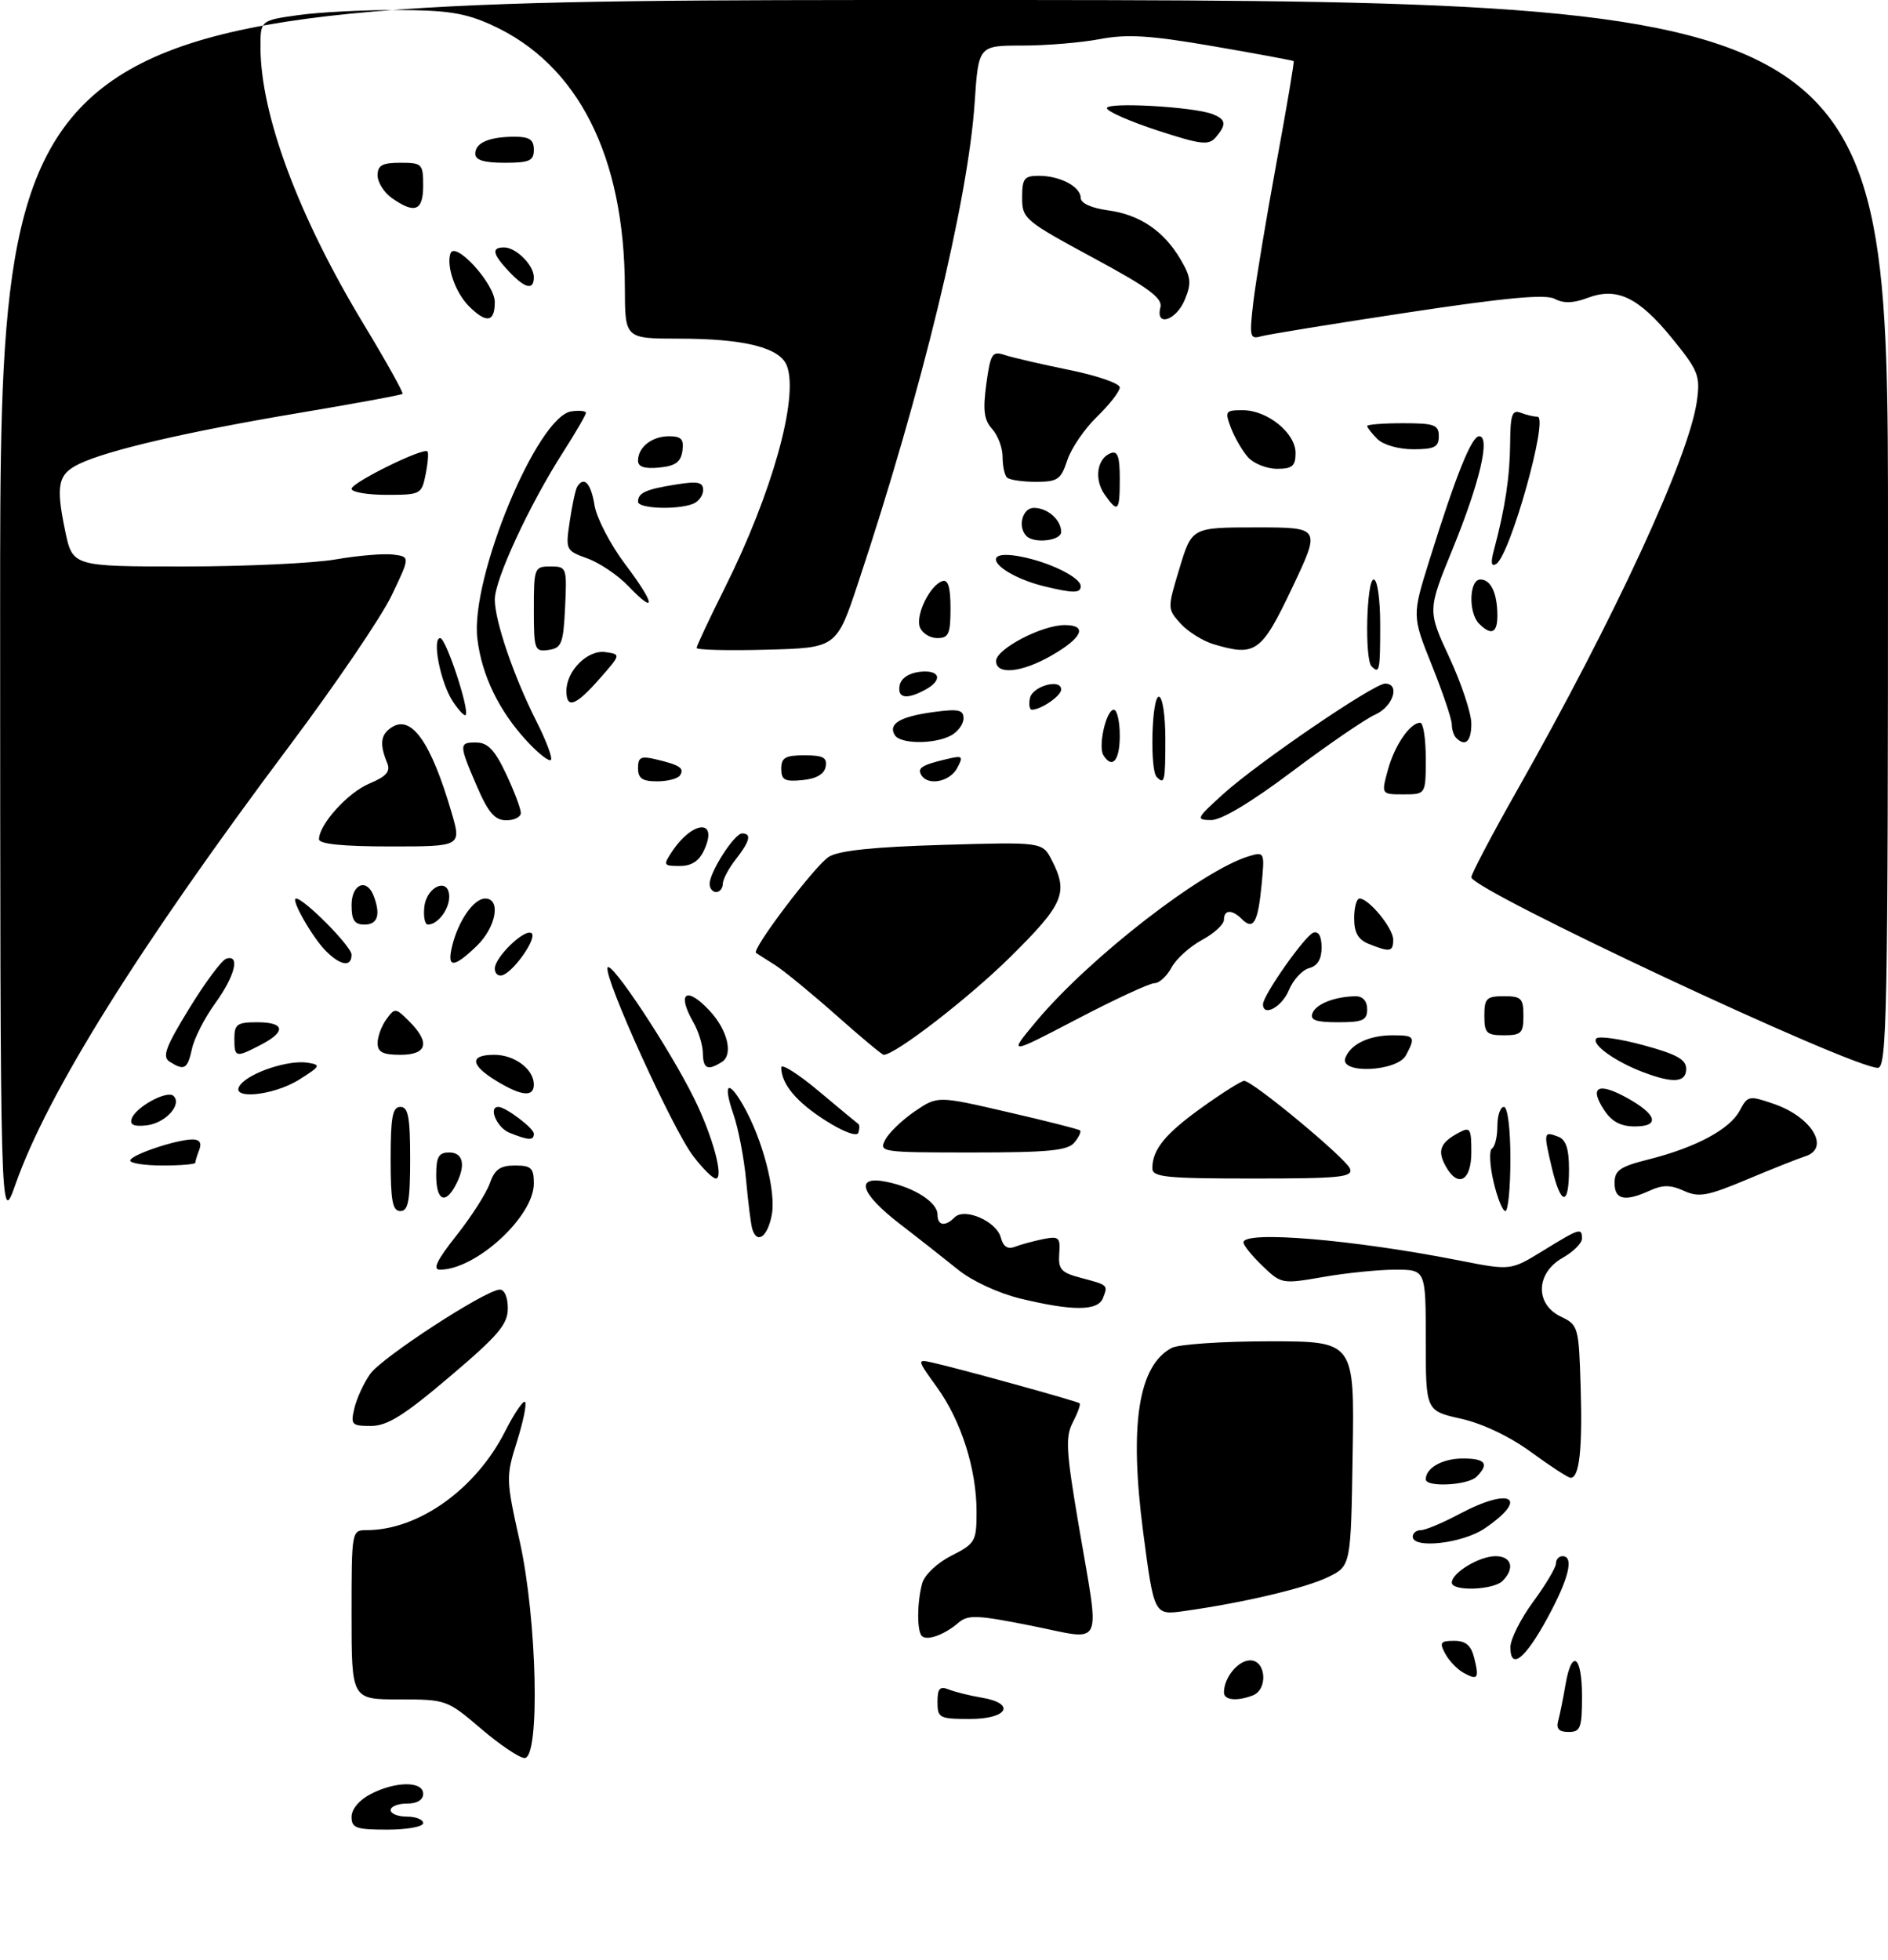 <?xml version="1.0" encoding="UTF-8" standalone="no"?>
<!DOCTYPE svg PUBLIC "-//W3C//DTD SVG 1.1//EN" "http://www.w3.org/Graphics/SVG/1.1/DTD/svg11.dtd" >
<svg xmlns="http://www.w3.org/2000/svg" xmlns:xlink="http://www.w3.org/1999/xlink" version="1.1" viewBox="0 0 290 301">
 <g >
 <path fill="currentColor"
d=" M 54.00 279.03 C 54.00 277.85 55.19 276.43 56.95 275.53 C 60.79 273.54 65.00 273.53 65.00 275.50 C 65.00 276.43 64.06 277.00 62.50 277.00 C 61.12 277.00 60.00 277.45 60.00 278.00 C 60.00 278.55 61.12 279.00 62.50 279.00 C 63.88 279.00 65.00 279.45 65.00 280.00 C 65.00 280.55 62.52 281.00 59.50 281.00 C 54.69 281.00 54.00 280.75 54.00 279.03 Z  M 73.89 265.50 C 68.69 261.06 68.53 261.00 61.31 261.00 C 54.00 261.00 54.00 261.00 54.00 248.00 C 54.00 235.07 54.01 235.00 56.32 235.00 C 64.28 235.00 73.08 228.72 77.58 219.84 C 78.99 217.07 80.36 215.03 80.65 215.31 C 80.93 215.59 80.37 218.32 79.41 221.38 C 77.70 226.79 77.71 227.19 79.83 236.72 C 82.50 248.70 82.98 270.00 80.58 270.00 C 79.80 270.00 76.79 267.98 73.89 265.50 Z  M 239.35 264.25 C 239.61 263.29 240.11 260.81 240.46 258.75 C 241.41 253.13 243.00 254.23 243.00 260.50 C 243.00 265.39 242.77 266.00 240.93 266.00 C 239.45 266.00 239.00 265.51 239.35 264.25 Z  M 144.00 261.39 C 144.00 259.31 144.35 258.93 145.75 259.48 C 146.71 259.86 148.96 260.42 150.75 260.72 C 156.10 261.61 154.83 264.00 149.00 264.00 C 144.28 264.00 144.00 263.85 144.00 261.39 Z  M 188.00 259.93 C 188.00 257.65 190.17 255.00 192.04 255.00 C 194.48 255.00 194.80 259.48 192.42 260.39 C 189.99 261.32 188.00 261.12 188.00 259.93 Z  M 224.75 256.88 C 223.80 256.35 222.55 255.03 221.98 253.96 C 221.07 252.26 221.26 252.00 223.36 252.00 C 225.14 252.00 225.96 252.69 226.44 254.62 C 227.24 257.80 226.99 258.13 224.75 256.88 Z  M 232.00 252.97 C 232.00 251.76 233.57 248.62 235.50 246.00 C 237.43 243.38 239.00 240.73 239.00 240.12 C 239.00 239.50 239.45 239.00 240.00 239.00 C 241.81 239.00 240.99 242.41 237.72 248.44 C 234.27 254.80 232.00 256.59 232.00 252.97 Z  M 141.60 251.26 C 140.83 250.50 140.85 246.15 141.64 243.20 C 141.99 241.89 143.91 240.06 146.13 238.93 C 149.81 237.06 150.00 236.73 150.00 232.16 C 150.00 225.60 147.63 218.18 143.90 213.03 C 140.86 208.82 140.84 208.74 143.14 209.25 C 147.21 210.15 165.48 215.20 165.83 215.52 C 166.01 215.69 165.54 216.99 164.80 218.42 C 163.62 220.66 163.74 222.79 165.69 234.26 C 168.98 253.66 169.78 251.95 158.45 249.69 C 150.06 248.02 148.69 247.96 147.20 249.24 C 145.06 251.08 142.38 252.04 141.60 251.26 Z  M 175.59 235.29 C 173.44 218.82 174.84 209.76 179.96 207.02 C 181.01 206.46 187.76 206.00 194.96 206.00 C 208.05 206.00 208.05 206.00 207.77 223.25 C 207.50 240.50 207.50 240.50 204.00 242.21 C 200.57 243.89 191.02 246.15 181.89 247.43 C 177.27 248.08 177.27 248.08 175.59 235.29 Z  M 223.00 243.06 C 223.00 241.55 227.23 239.00 229.72 239.00 C 232.19 239.00 232.72 240.88 230.80 242.80 C 229.38 244.22 223.00 244.43 223.00 243.06 Z  M 217.00 236.00 C 217.00 235.45 217.57 235.00 218.26 235.00 C 218.95 235.00 221.63 233.88 224.21 232.50 C 232.08 228.31 234.99 230.03 228.03 234.75 C 224.63 237.05 217.00 237.92 217.00 236.00 Z  M 219.00 227.20 C 219.00 225.44 221.57 224.00 224.70 224.00 C 228.18 224.00 228.79 224.81 226.80 226.80 C 225.47 228.13 219.00 228.46 219.00 227.20 Z  M 235.17 223.01 C 231.90 220.62 227.74 218.64 224.42 217.89 C 219.00 216.68 219.00 216.68 219.00 205.84 C 219.00 195.00 219.00 195.00 214.33 195.00 C 211.76 195.00 206.78 195.50 203.26 196.12 C 196.93 197.22 196.81 197.20 193.93 194.43 C 192.32 192.89 191.00 191.26 191.00 190.81 C 191.00 188.96 207.93 190.38 224.27 193.61 C 232.05 195.14 232.05 195.14 237.04 192.07 C 242.67 188.61 243.00 188.51 242.99 190.25 C 242.99 190.94 241.64 192.27 239.99 193.20 C 235.89 195.54 235.76 200.30 239.75 202.21 C 242.43 203.49 242.51 203.77 242.79 213.01 C 243.09 222.55 242.59 227.04 241.23 226.96 C 240.83 226.93 238.10 225.16 235.17 223.01 Z  M 54.44 216.25 C 54.80 214.74 55.89 212.38 56.87 211.00 C 58.69 208.45 74.48 198.17 76.75 198.06 C 77.48 198.02 78.00 199.22 78.00 200.93 C 78.00 203.39 76.56 205.09 69.08 211.43 C 62.04 217.41 59.49 219.00 56.97 219.00 C 54.00 219.00 53.83 218.81 54.44 216.25 Z  M 156.70 199.43 C 153.38 198.62 149.31 196.74 147.20 195.03 C 145.16 193.39 141.14 190.22 138.25 188.00 C 132.09 183.25 131.23 180.47 136.25 181.52 C 140.49 182.40 144.00 184.67 144.00 186.52 C 144.00 188.25 145.16 188.44 146.64 186.96 C 148.17 185.43 153.08 187.58 153.73 190.07 C 154.09 191.46 154.78 191.91 155.88 191.49 C 156.77 191.14 158.72 190.61 160.20 190.31 C 162.66 189.82 162.89 190.03 162.70 192.55 C 162.53 194.94 162.98 195.45 166.00 196.25 C 170.26 197.38 170.20 197.33 169.42 199.36 C 168.65 201.36 164.77 201.38 156.70 199.43 Z  M 70.11 189.75 C 72.40 186.86 74.70 183.26 75.23 181.75 C 75.98 179.60 76.83 179.00 79.10 179.00 C 81.60 179.00 82.00 179.38 82.00 181.77 C 82.00 186.84 73.10 195.00 67.58 195.00 C 66.40 195.00 67.10 193.55 70.11 189.75 Z  M 115.55 188.75 C 115.34 188.06 114.92 184.73 114.61 181.33 C 114.30 177.94 113.42 173.33 112.64 171.08 C 111.03 166.40 111.82 165.70 114.15 169.75 C 117.11 174.89 119.23 182.96 118.55 186.56 C 117.91 189.97 116.29 191.15 115.55 188.75 Z  M 0.02 94.25 C 0.00 0.00 0.00 0.00 145.00 0.00 C 290.00 0.00 290.00 0.00 290.00 82.00 C 290.00 155.55 289.84 164.00 288.44 164.00 C 284.35 164.00 226.00 136.65 226.00 134.73 C 226.00 134.22 229.15 128.22 233.01 121.41 C 248.11 94.74 259.47 70.14 260.65 61.56 C 261.18 57.69 260.87 56.92 256.81 51.93 C 251.67 45.63 248.35 44.05 243.83 45.76 C 241.66 46.58 240.16 46.62 238.81 45.90 C 237.41 45.15 231.30 45.71 216.19 48.00 C 204.81 49.72 194.67 51.37 193.67 51.66 C 191.98 52.14 191.89 51.70 192.52 46.34 C 192.90 43.13 194.50 33.54 196.06 25.04 C 197.63 16.54 198.82 9.50 198.71 9.39 C 198.59 9.28 193.04 8.25 186.36 7.10 C 176.67 5.43 173.17 5.21 168.98 6.00 C 166.09 6.55 160.71 7.00 157.01 7.00 C 150.30 7.00 150.30 7.00 149.71 15.75 C 148.72 30.72 141.57 60.19 131.82 89.50 C 128.50 99.50 128.50 99.50 117.75 99.78 C 111.84 99.94 107.00 99.82 107.00 99.51 C 107.00 99.21 108.96 95.03 111.36 90.23 C 118.60 75.73 122.69 61.10 120.88 56.21 C 119.84 53.39 114.37 52.01 104.25 52.01 C 96.00 52.00 96.00 52.00 95.98 44.25 C 95.94 23.98 88.78 9.85 75.50 3.83 C 71.45 1.99 68.70 1.56 61.00 1.54 C 55.77 1.52 48.91 1.88 45.75 2.33 C 40.00 3.14 40.00 3.14 40.01 7.32 C 40.05 17.70 45.88 33.30 55.89 49.84 C 59.33 55.53 62.00 60.32 61.83 60.49 C 61.65 60.67 54.39 62.00 45.70 63.46 C 28.89 66.28 16.58 69.13 12.20 71.23 C 8.90 72.81 8.54 74.48 10.00 81.49 C 11.14 87.00 11.14 87.00 28.24 87.00 C 37.64 87.00 48.13 86.51 51.53 85.92 C 54.94 85.33 58.92 84.99 60.37 85.17 C 63.01 85.50 63.01 85.50 60.13 91.50 C 58.54 94.80 51.51 105.15 44.50 114.50 C 21.42 145.30 7.34 167.81 2.40 181.83 C 0.04 188.50 0.04 188.50 0.02 94.25 Z  M 60.00 178.00 C 60.00 171.56 60.29 170.00 61.50 170.00 C 62.71 170.00 63.00 171.56 63.00 178.00 C 63.00 184.44 62.71 186.00 61.50 186.00 C 60.29 186.00 60.00 184.44 60.00 178.00 Z  M 229.40 181.45 C 228.82 178.95 228.72 176.67 229.17 176.39 C 229.63 176.11 230.00 174.56 230.00 172.94 C 230.00 171.32 230.45 170.00 231.00 170.00 C 231.58 170.00 232.00 173.33 232.00 178.00 C 232.00 182.40 231.65 186.00 231.23 186.00 C 230.80 186.00 229.98 183.95 229.40 181.45 Z  M 67.00 180.50 C 67.00 177.67 67.38 177.00 69.00 177.00 C 71.20 177.00 71.59 179.03 69.96 182.07 C 68.36 185.07 67.00 184.35 67.00 180.50 Z  M 238.34 179.25 C 237.07 173.86 237.10 173.72 239.36 174.58 C 240.54 175.04 241.00 176.45 241.00 179.61 C 241.00 185.37 239.74 185.20 238.34 179.25 Z  M 248.00 181.69 C 248.00 179.74 248.81 179.17 253.25 178.06 C 260.49 176.23 265.70 173.44 267.22 170.58 C 268.45 168.26 268.64 168.22 272.49 169.55 C 278.34 171.57 281.19 176.39 277.25 177.60 C 276.29 177.90 272.31 179.48 268.40 181.12 C 262.25 183.70 260.95 183.94 258.65 182.89 C 256.62 181.96 255.40 181.95 253.45 182.84 C 249.58 184.61 248.00 184.27 248.00 181.69 Z  M 106.46 177.53 C 103.31 173.40 92.76 150.19 93.32 148.61 C 93.76 147.33 102.83 161.02 106.62 168.70 C 109.48 174.50 111.24 181.00 109.95 181.00 C 109.48 181.00 107.91 179.44 106.46 177.53 Z  M 177.00 179.43 C 177.00 176.55 178.98 174.12 184.67 170.05 C 187.78 167.82 190.68 166.00 191.10 166.00 C 192.42 166.00 206.74 177.89 207.36 179.49 C 207.86 180.80 205.84 181.00 192.47 181.00 C 179.10 181.00 177.00 180.79 177.00 179.43 Z  M 221.99 178.98 C 220.76 176.68 221.26 175.46 224.06 173.97 C 225.83 173.02 226.00 173.28 226.00 176.96 C 226.00 181.46 223.88 182.52 221.99 178.98 Z  M 20.00 178.24 C 20.00 177.40 27.08 175.00 29.59 175.00 C 30.66 175.00 31.01 175.54 30.61 176.58 C 30.27 177.45 30.00 178.35 30.00 178.58 C 30.00 178.81 27.75 179.00 25.00 179.00 C 22.25 179.00 20.00 178.66 20.00 178.24 Z  M 135.99 175.02 C 136.57 173.93 138.62 171.97 140.53 170.67 C 144.02 168.30 144.02 168.30 154.76 170.79 C 160.67 172.15 165.68 173.42 165.89 173.61 C 166.11 173.80 165.72 174.64 165.02 175.48 C 163.99 176.71 161.04 177.00 149.34 177.00 C 135.29 177.00 134.96 176.95 135.99 175.02 Z  M 78.25 173.97 C 76.33 173.20 74.95 170.00 76.54 170.00 C 77.66 170.00 82.00 173.27 82.00 174.12 C 82.00 175.19 81.20 175.16 78.25 173.97 Z  M 126.81 172.10 C 122.33 169.25 120.00 166.47 120.00 163.94 C 120.00 163.29 122.59 164.92 125.75 167.57 C 128.91 170.22 131.66 172.50 131.85 172.63 C 132.05 172.77 132.04 173.37 131.84 173.97 C 131.63 174.61 129.55 173.84 126.81 172.10 Z  M 20.22 171.83 C 20.82 170.02 25.70 167.37 26.66 168.32 C 28.00 169.66 25.41 172.49 22.54 172.83 C 20.60 173.06 19.91 172.76 20.22 171.83 Z  M 246.39 170.47 C 244.09 166.96 245.44 166.18 249.74 168.52 C 254.51 171.12 255.08 173.00 251.11 173.00 C 248.94 173.00 247.56 172.26 246.39 170.47 Z  M 36.96 166.55 C 38.53 164.66 44.36 162.76 47.23 163.21 C 49.34 163.54 49.25 163.73 46.00 165.78 C 41.91 168.37 34.96 168.96 36.96 166.55 Z  M 76.25 166.01 C 72.21 163.55 72.09 162.00 75.93 162.00 C 79.05 162.00 82.00 164.22 82.00 166.57 C 82.00 168.54 80.09 168.35 76.25 166.01 Z  M 252.40 164.67 C 248.08 163.04 244.36 160.36 245.21 159.49 C 245.59 159.08 248.86 159.55 252.46 160.53 C 257.52 161.90 259.00 162.72 259.00 164.15 C 259.00 166.27 257.02 166.42 252.40 164.67 Z  M 26.06 163.06 C 24.88 162.31 25.41 160.84 29.06 154.89 C 31.50 150.90 34.06 147.46 34.75 147.24 C 36.93 146.53 36.10 149.87 33.07 154.07 C 31.45 156.29 29.84 159.44 29.49 161.06 C 28.80 164.21 28.32 164.49 26.06 163.06 Z  M 107.96 161.75 C 107.95 160.51 107.29 158.38 106.50 157.00 C 103.90 152.46 105.42 151.39 109.00 155.23 C 111.76 158.19 112.66 161.97 110.89 163.09 C 108.69 164.48 108.00 164.16 107.96 161.75 Z  M 206.65 162.47 C 207.46 160.35 210.30 159.00 213.93 159.00 C 217.31 159.00 217.47 159.24 215.96 162.07 C 214.61 164.60 205.68 164.99 206.65 162.47 Z  M 36.00 159.50 C 36.00 157.31 36.43 157.00 39.50 157.00 C 43.77 157.00 44.00 158.43 40.05 160.47 C 36.18 162.48 36.00 162.43 36.00 159.50 Z  M 58.00 160.19 C 58.00 159.20 58.61 157.55 59.35 156.54 C 60.65 154.76 60.77 154.77 62.85 156.85 C 66.12 160.12 65.63 162.00 61.50 162.00 C 58.79 162.00 58.00 161.59 58.00 160.19 Z  M 128.40 155.88 C 124.60 152.52 120.38 149.05 119.00 148.18 C 117.62 147.32 116.33 146.49 116.13 146.35 C 115.40 145.84 125.18 132.93 127.31 131.59 C 128.83 130.63 134.22 130.07 144.80 129.76 C 160.11 129.31 160.11 129.31 161.55 132.10 C 164.14 137.11 163.40 138.85 155.25 146.91 C 148.88 153.22 137.52 162.00 135.73 162.00 C 135.49 162.00 132.19 159.25 128.40 155.88 Z  M 159.17 156.86 C 167.36 147.07 184.73 133.60 191.89 131.48 C 194.23 130.79 194.27 130.88 193.78 135.91 C 193.23 141.66 192.52 142.92 190.78 141.18 C 189.24 139.64 188.00 139.68 188.00 141.27 C 188.00 141.97 186.48 143.36 184.62 144.37 C 182.76 145.37 180.66 147.27 179.95 148.59 C 179.24 149.92 178.06 151.00 177.33 151.00 C 176.59 151.00 171.23 153.48 165.42 156.52 C 154.85 162.04 154.85 162.04 159.17 156.86 Z  M 228.00 156.00 C 228.00 153.33 228.33 153.00 231.00 153.00 C 233.67 153.00 234.00 153.33 234.00 156.00 C 234.00 158.67 233.67 159.00 231.00 159.00 C 228.33 159.00 228.00 158.67 228.00 156.00 Z  M 201.60 155.60 C 202.15 154.18 205.07 153.04 208.25 153.01 C 209.34 153.01 210.00 153.76 210.00 155.00 C 210.00 156.70 209.33 157.00 205.53 157.00 C 202.11 157.00 201.19 156.67 201.60 155.60 Z  M 194.00 154.24 C 194.00 152.84 200.48 143.64 201.75 143.23 C 202.54 142.98 203.00 143.82 203.00 145.51 C 203.00 147.31 202.37 148.35 201.08 148.69 C 200.03 148.96 198.62 150.50 197.96 152.10 C 196.89 154.67 194.00 156.23 194.00 154.24 Z  M 76.00 148.76 C 76.00 146.97 80.76 142.43 81.68 143.35 C 82.47 144.14 78.95 149.18 77.19 149.77 C 76.54 149.99 76.00 149.53 76.00 148.76 Z  M 50.05 146.05 C 47.99 143.99 44.58 138.00 45.47 138.00 C 46.71 138.00 54.00 145.36 54.00 146.62 C 54.00 148.57 52.33 148.33 50.05 146.05 Z  M 69.46 145.25 C 70.41 141.39 72.78 138.00 74.52 138.00 C 77.01 138.00 76.20 142.43 73.20 145.31 C 69.63 148.73 68.61 148.71 69.46 145.25 Z  M 210.25 144.97 C 208.61 144.31 208.00 143.24 208.00 141.03 C 208.00 139.36 208.37 138.00 208.83 138.00 C 210.26 138.00 214.00 142.56 214.00 144.31 C 214.00 146.19 213.51 146.28 210.25 144.97 Z  M 54.00 139.00 C 54.00 135.77 56.32 134.80 57.39 137.58 C 58.50 140.47 58.02 142.00 56.00 142.00 C 54.44 142.00 54.00 141.33 54.00 139.00 Z  M 65.18 139.26 C 65.55 136.06 69.00 134.68 69.00 137.73 C 69.00 139.68 67.23 142.00 65.73 142.00 C 65.26 142.00 65.01 140.77 65.18 139.26 Z  M 109.00 135.75 C 109.01 133.91 112.81 128.00 113.99 128.00 C 115.49 128.00 115.19 129.20 113.00 132.00 C 111.92 133.38 111.03 135.06 111.02 135.75 C 111.01 136.44 110.55 137.00 110.00 137.00 C 109.45 137.00 109.00 136.44 109.00 135.75 Z  M 103.21 130.81 C 106.41 125.99 110.35 125.75 108.18 130.50 C 107.39 132.25 106.25 133.00 104.40 133.00 C 101.90 133.00 101.84 132.88 103.21 130.81 Z  M 49.00 128.90 C 49.00 126.62 53.43 121.72 56.74 120.34 C 59.35 119.24 60.01 118.49 59.48 117.20 C 58.27 114.26 58.45 112.81 60.17 111.70 C 63.20 109.73 66.20 113.99 69.35 124.75 C 70.89 130.00 70.89 130.00 59.95 130.00 C 52.68 130.00 49.00 129.63 49.00 128.90 Z  M 73.24 120.73 C 70.46 114.28 70.46 113.99 73.25 114.04 C 74.94 114.07 76.06 115.27 77.75 118.89 C 78.99 121.53 80.00 124.21 80.00 124.85 C 80.00 125.48 78.99 125.99 77.75 125.98 C 76.00 125.97 75.00 124.81 73.24 120.73 Z  M 187.90 121.94 C 193.25 117.10 211.02 104.99 212.75 104.99 C 215.11 105.00 214.00 108.51 211.25 109.74 C 209.74 110.41 204.00 114.34 198.50 118.47 C 192.13 123.26 187.59 125.97 186.00 125.95 C 183.64 125.92 183.75 125.69 187.90 121.94 Z  M 213.18 118.25 C 214.21 114.47 216.59 111.00 218.15 111.00 C 218.62 111.00 219.00 113.47 219.00 116.50 C 219.00 122.00 219.00 122.00 215.58 122.00 C 212.16 122.00 212.16 122.00 213.18 118.25 Z  M 98.00 117.98 C 98.00 116.29 98.44 116.07 100.75 116.62 C 104.44 117.50 105.14 117.97 104.46 119.07 C 104.14 119.58 102.56 120.00 100.94 120.00 C 98.66 120.00 98.00 119.55 98.00 117.98 Z  M 120.00 118.06 C 120.00 116.36 120.63 116.00 123.57 116.00 C 126.44 116.00 127.08 116.35 126.82 117.75 C 126.60 118.90 125.38 119.61 123.24 119.81 C 120.53 120.08 120.00 119.79 120.00 118.06 Z  M 141.54 119.07 C 140.86 117.96 141.56 117.50 145.30 116.61 C 147.88 115.99 148.02 116.10 147.02 117.97 C 145.90 120.06 142.57 120.73 141.54 119.07 Z  M 177.67 119.33 C 176.60 118.26 176.90 107.00 178.00 107.00 C 178.56 107.00 179.00 109.83 179.00 113.50 C 179.00 120.05 178.88 120.55 177.67 119.33 Z  M 80.98 113.87 C 76.64 109.20 73.99 103.72 73.32 98.06 C 72.22 88.81 82.52 63.93 87.76 63.18 C 88.99 63.00 90.00 63.11 90.00 63.41 C 90.00 63.71 88.40 66.47 86.44 69.53 C 81.31 77.54 76.00 89.01 76.00 92.07 C 76.00 95.38 78.94 103.97 82.44 110.87 C 83.92 113.80 84.90 116.43 84.62 116.72 C 84.33 117.00 82.69 115.72 80.98 113.87 Z  M 169.48 115.98 C 168.64 114.60 169.92 109.00 171.08 109.00 C 171.59 109.00 172.00 110.80 172.00 113.00 C 172.00 116.81 170.85 118.18 169.48 115.98 Z  M 137.45 112.91 C 136.38 111.18 138.22 110.07 143.29 109.37 C 147.21 108.84 148.00 109.00 148.00 110.33 C 148.00 111.21 147.13 112.40 146.07 112.96 C 143.53 114.32 138.30 114.29 137.45 112.91 Z  M 223.67 113.33 C 223.30 112.97 223.00 112.03 223.00 111.25 C 223.00 110.47 221.63 106.40 219.95 102.21 C 216.89 94.58 216.89 94.58 219.56 86.04 C 223.60 73.06 226.03 67.00 227.20 67.00 C 228.96 67.00 227.29 74.12 223.14 84.28 C 219.27 93.75 219.27 93.75 222.64 101.01 C 224.49 105.00 226.00 109.56 226.00 111.13 C 226.00 113.88 225.08 114.75 223.67 113.33 Z  M 69.53 107.69 C 67.66 104.84 66.31 98.00 67.62 98.00 C 68.51 98.00 72.18 109.15 71.52 109.82 C 71.32 110.01 70.43 109.06 69.53 107.69 Z  M 158.19 107.25 C 158.54 105.39 163.00 104.14 163.00 105.90 C 163.00 106.87 159.90 109.00 158.49 109.00 C 158.14 109.00 158.00 108.21 158.19 107.25 Z  M 87.00 106.11 C 87.00 103.02 90.27 99.76 92.98 100.15 C 95.39 100.50 95.39 100.50 92.09 104.25 C 88.43 108.42 87.00 108.94 87.00 106.11 Z  M 138.19 105.25 C 138.39 104.19 139.61 103.37 141.26 103.18 C 144.42 102.82 144.90 104.45 142.07 105.96 C 139.22 107.49 137.81 107.23 138.19 105.25 Z  M 153.00 101.52 C 153.00 99.68 160.02 96.00 163.54 96.00 C 167.14 96.00 166.26 97.98 161.42 100.73 C 156.87 103.32 153.00 103.69 153.00 101.52 Z  M 210.67 102.33 C 209.59 101.26 209.90 89.00 211.00 89.00 C 211.57 89.00 212.00 92.00 212.00 96.00 C 212.00 103.04 211.89 103.56 210.67 102.33 Z  M 82.00 93.57 C 82.00 87.20 82.08 87.00 84.55 87.00 C 87.04 87.00 87.09 87.14 86.80 93.25 C 86.53 98.86 86.27 99.53 84.25 99.82 C 82.11 100.12 82.00 99.81 82.00 93.57 Z  M 186.44 98.95 C 184.76 98.45 182.47 97.02 181.34 95.77 C 179.30 93.51 179.30 93.47 181.18 87.25 C 183.07 81.00 183.07 81.00 192.98 81.00 C 202.88 81.00 202.88 81.00 198.49 90.25 C 193.77 100.21 192.87 100.86 186.44 98.95 Z  M 141.30 96.34 C 140.59 94.49 142.83 89.88 144.75 89.25 C 145.63 88.96 146.00 90.20 146.00 93.42 C 146.00 97.36 145.71 98.00 143.97 98.00 C 142.85 98.00 141.65 97.25 141.30 96.34 Z  M 227.20 95.80 C 225.51 94.11 225.66 89.00 227.39 89.00 C 229.01 89.00 230.00 91.13 230.00 94.58 C 230.00 97.24 229.05 97.65 227.20 95.80 Z  M 96.49 89.99 C 94.91 88.34 92.09 86.44 90.23 85.77 C 86.90 84.56 86.85 84.47 87.52 80.02 C 87.89 77.53 88.40 75.16 88.66 74.75 C 89.70 73.06 90.77 74.21 91.32 77.60 C 91.64 79.57 93.77 83.66 96.04 86.67 C 100.65 92.78 100.89 94.59 96.49 89.99 Z  M 160.50 90.07 C 153.24 88.32 149.83 84.18 156.72 85.47 C 161.17 86.31 166.00 88.68 166.00 90.03 C 166.00 91.12 164.87 91.13 160.50 90.07 Z  M 229.49 84.40 C 231.18 78.07 231.91 73.26 231.96 68.14 C 231.99 63.68 232.26 62.89 233.58 63.39 C 234.45 63.73 235.61 64.00 236.16 64.00 C 237.93 64.00 231.97 85.28 229.82 86.61 C 229.04 87.09 228.94 86.44 229.49 84.40 Z  M 157.67 82.33 C 156.27 80.93 157.04 78.00 158.80 78.00 C 160.91 78.00 163.00 79.84 163.00 81.70 C 163.00 83.04 158.86 83.53 157.67 82.33 Z  M 98.00 77.06 C 98.00 75.69 99.18 75.15 103.85 74.41 C 107.19 73.87 108.00 74.04 108.00 75.27 C 108.00 76.10 107.29 77.06 106.42 77.39 C 103.95 78.34 98.00 78.11 98.00 77.06 Z  M 169.67 75.94 C 168.03 73.60 168.50 70.41 170.60 69.60 C 171.67 69.19 172.00 70.11 172.00 73.53 C 172.00 78.57 171.72 78.86 169.67 75.94 Z  M 54.00 75.07 C 54.00 74.12 65.02 68.69 65.66 69.33 C 65.85 69.52 65.73 71.10 65.38 72.84 C 64.77 75.92 64.61 76.00 59.38 76.00 C 56.42 76.00 54.00 75.58 54.00 75.07 Z  M 154.67 73.33 C 154.30 72.97 154.00 71.54 154.00 70.16 C 154.00 68.78 153.28 66.86 152.40 65.89 C 151.14 64.50 150.95 63.01 151.50 58.97 C 152.15 54.27 152.40 53.88 154.36 54.53 C 155.54 54.92 159.99 55.95 164.25 56.82 C 168.51 57.68 172.00 58.89 172.00 59.50 C 172.00 60.11 170.43 62.13 168.52 63.98 C 166.60 65.84 164.54 68.85 163.94 70.68 C 162.96 73.66 162.46 74.00 159.09 74.00 C 157.02 74.00 155.03 73.70 154.67 73.33 Z  M 98.00 70.76 C 98.00 68.68 100.13 67.00 102.77 67.00 C 104.65 67.00 105.07 67.46 104.82 69.25 C 104.57 70.97 103.74 71.57 101.25 71.81 C 99.02 72.03 98.00 71.70 98.00 70.76 Z  M 191.72 70.25 C 190.85 69.28 189.67 67.26 189.09 65.75 C 188.11 63.15 188.20 63.00 190.89 63.00 C 194.68 63.00 199.00 66.50 199.00 69.57 C 199.00 71.57 198.50 72.00 196.15 72.00 C 194.59 72.00 192.60 71.21 191.72 70.25 Z  M 211.57 67.43 C 210.71 66.56 210.00 65.66 210.00 65.43 C 210.00 65.19 212.47 65.00 215.50 65.00 C 220.33 65.00 221.00 65.24 221.00 67.00 C 221.00 68.66 220.33 69.00 217.07 69.00 C 214.83 69.00 212.47 68.32 211.57 67.43 Z  M 72.03 47.03 C 69.96 44.96 68.53 40.90 69.19 38.94 C 69.87 36.88 76.00 43.59 76.00 46.40 C 76.00 49.51 74.71 49.71 72.03 47.03 Z  M 178.24 47.21 C 178.61 45.79 176.44 44.19 167.85 39.56 C 157.38 33.90 157.00 33.58 157.00 30.35 C 157.00 27.42 157.32 27.00 159.57 27.00 C 162.83 27.00 166.00 28.68 166.00 30.40 C 166.00 31.21 167.64 31.96 170.16 32.30 C 175.06 32.95 178.78 35.47 181.36 39.88 C 182.95 42.60 183.04 43.49 181.99 46.03 C 180.65 49.25 177.44 50.26 178.24 47.21 Z  M 78.17 41.69 C 75.64 38.99 75.44 38.00 77.43 38.00 C 79.27 38.00 82.00 40.73 82.00 42.57 C 82.00 44.64 80.66 44.33 78.17 41.69 Z  M 60.22 30.44 C 59.00 29.59 58.00 28.01 58.00 26.94 C 58.00 25.39 58.70 25.00 61.50 25.00 C 64.83 25.00 65.00 25.17 65.00 28.50 C 65.00 32.39 63.73 32.90 60.22 30.44 Z  M 73.00 23.61 C 73.00 21.92 75.15 21.00 79.08 21.00 C 81.33 21.00 82.00 21.46 82.00 23.00 C 82.00 24.70 81.33 25.00 77.50 25.00 C 74.32 25.00 73.00 24.59 73.00 23.61 Z  M 177.77 20.03 C 173.52 18.64 170.03 17.10 170.02 16.61 C 170.00 15.64 183.38 16.40 186.25 17.53 C 188.33 18.34 188.43 19.11 186.75 21.08 C 185.66 22.36 184.51 22.23 177.77 20.03 Z "/>
</g>
</svg>